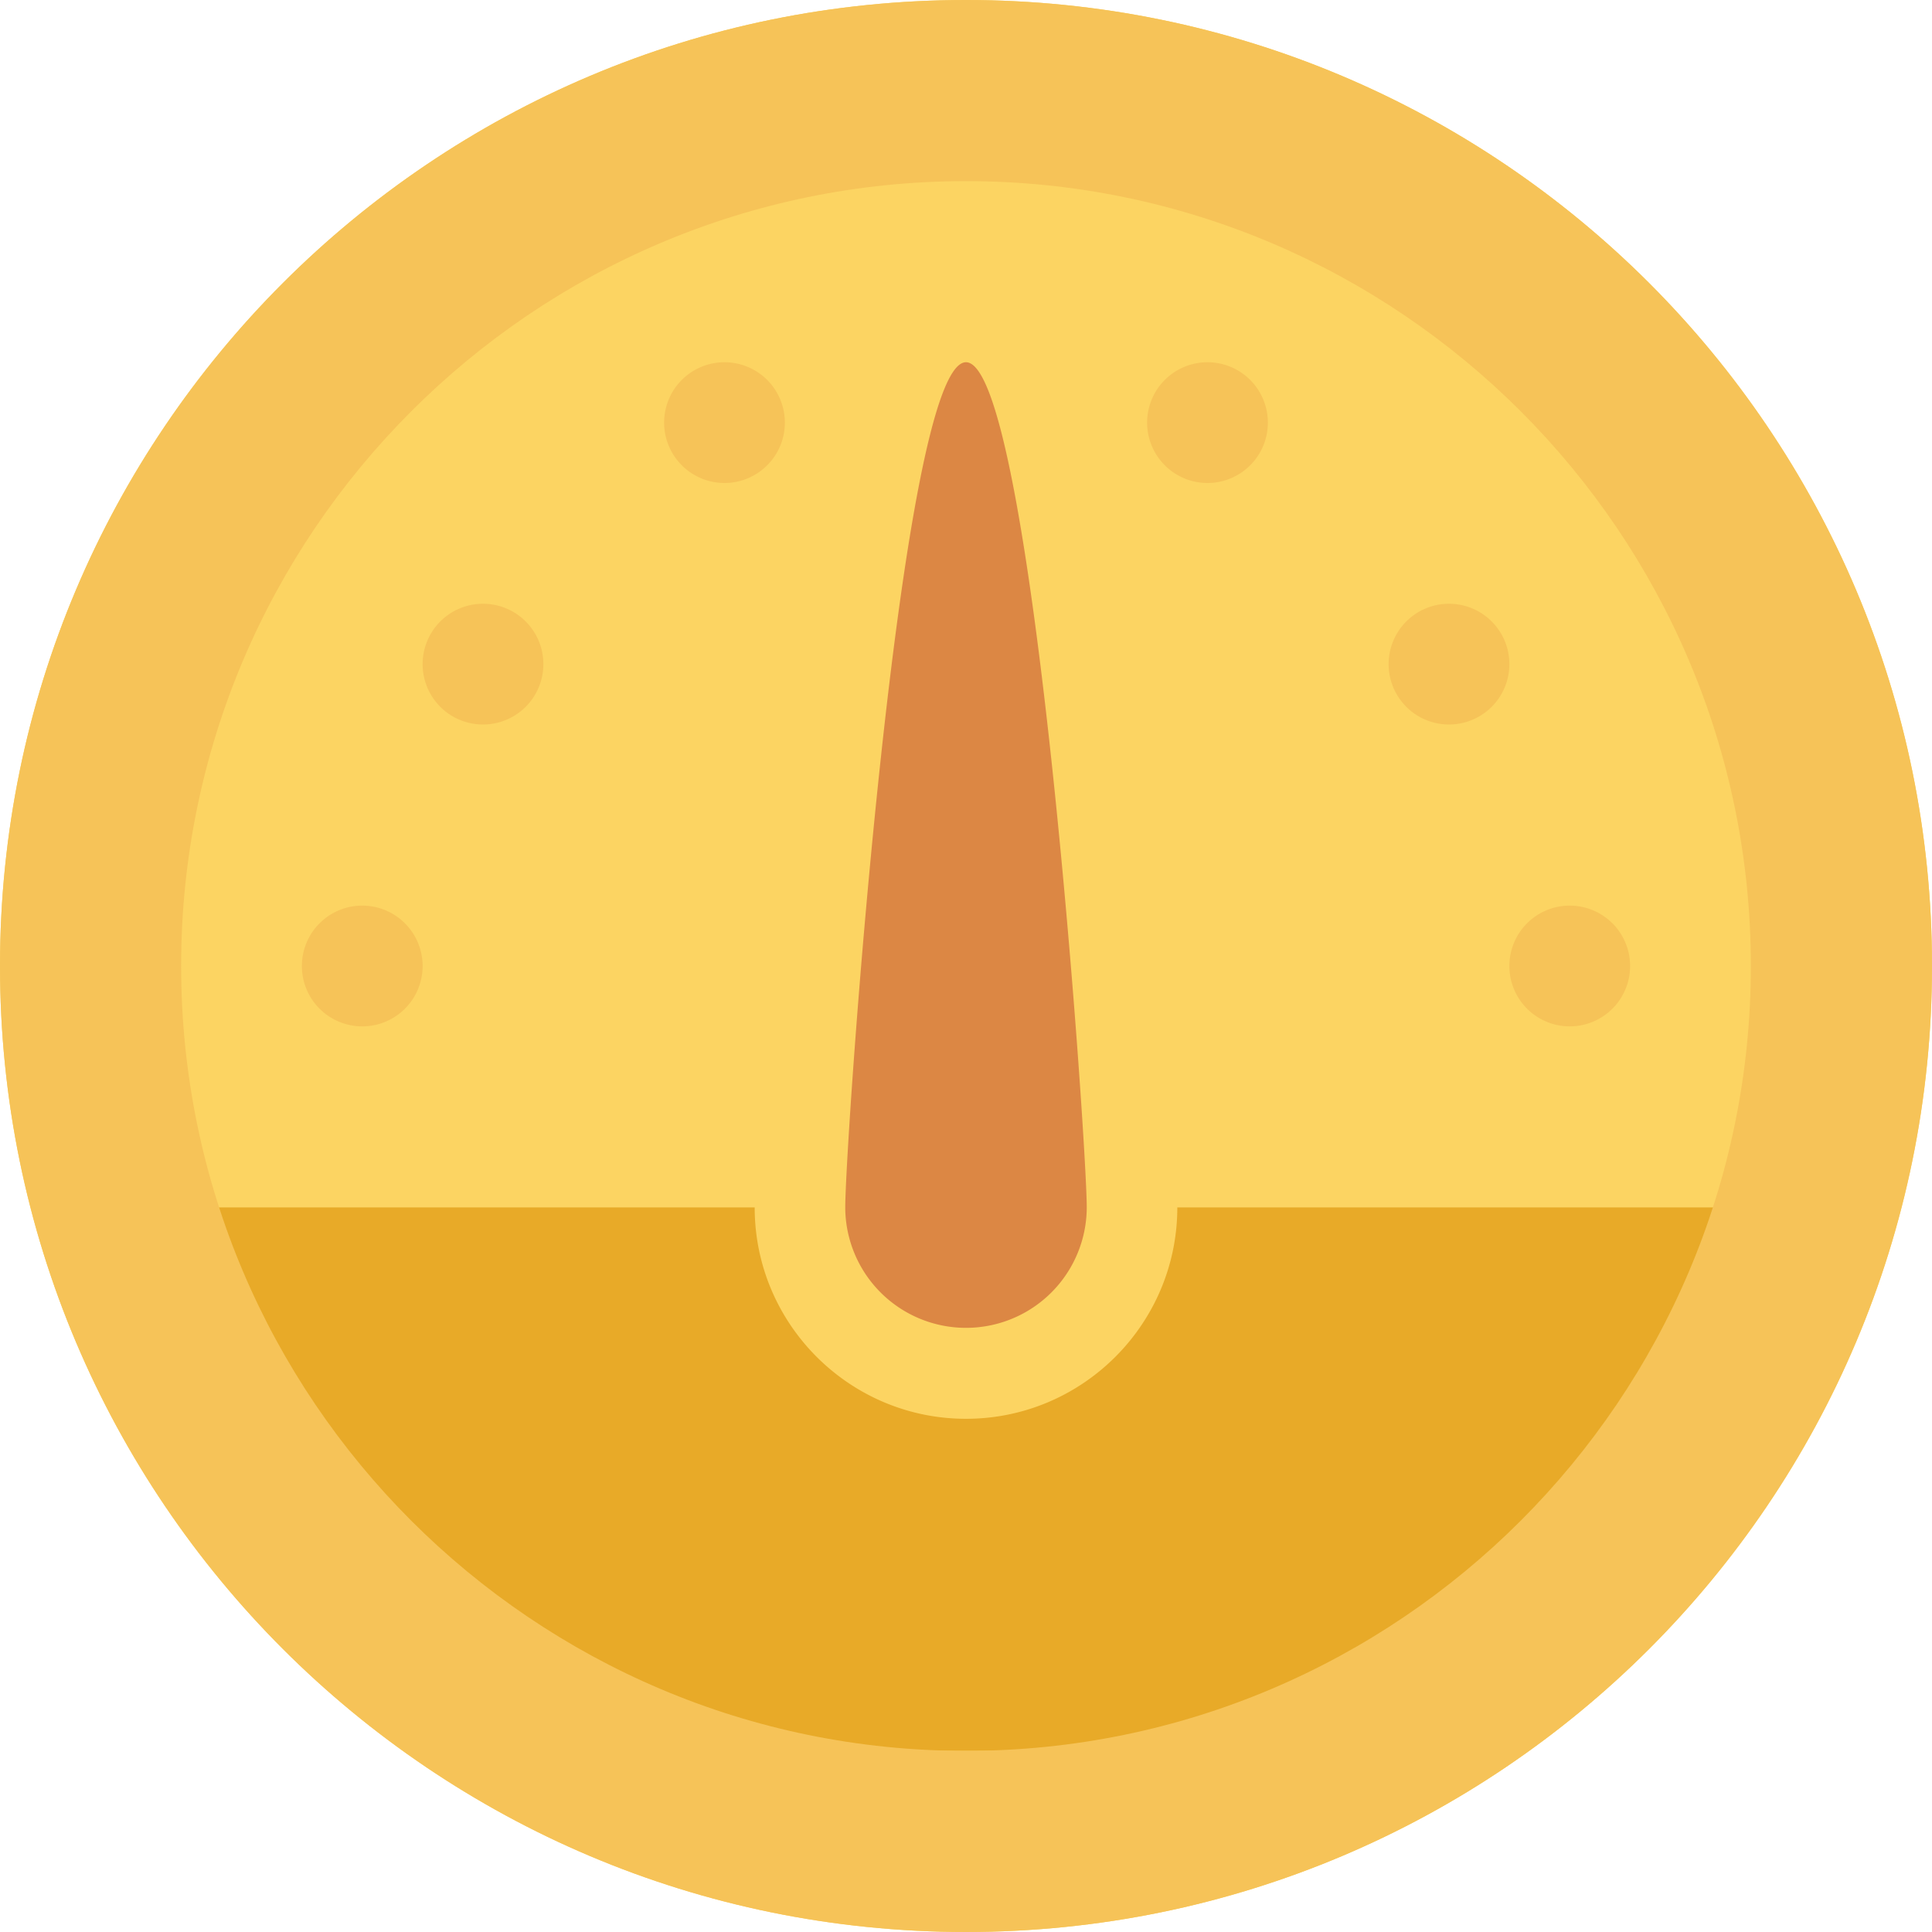 <svg id="speedometer" xmlns="http://www.w3.org/2000/svg" viewBox="0 0 1525.524 1525.52">
  <defs>
    <style>
      .cls-1 {
        fill: #fcd462;
      }

      .cls-2 {
        fill: #e8aa28;
      }

      .cls-3 {
        fill: #f6c358;
      }

      .cls-4 {
        fill: #dc8744;
      }
    </style>
  </defs>
  <path id="Path_859" data-name="Path 859" class="cls-1" d="M762.762,0c421.28,0,762.762,341.524,762.762,762.76s-341.476,762.76-762.762,762.76C341.525,1525.514,0,1183.99,0,762.76S341.525,0,762.762,0Z" transform="translate(0 0)"/>
  <path id="Path_860" data-name="Path 860" class="cls-2" d="M851.7,175.008c0,92.056-74.847,166.9-166.854,166.9S517.988,267.064,517.988,175.057v-.049H17.519A762.3,762.3,0,0,0,312.183,604.061h745.362a762.623,762.623,0,0,0,294.713-429.053Z" transform="translate(77.92 778.39)"/>
  <path id="Path_861" data-name="Path 861" class="cls-3" d="M91.427,481.558A47.673,47.673,0,1,0,139.1,529.231,47.691,47.691,0,0,0,91.427,481.558ZM186.774,243.2a47.673,47.673,0,1,0,47.673,47.673A47.691,47.691,0,0,0,186.774,243.2ZM377.462,52.5a47.673,47.673,0,1,0,47.673,47.673A47.691,47.691,0,0,0,377.462,52.5Zm667.415,429.053a47.673,47.673,0,1,0,47.674,47.673A47.691,47.691,0,0,0,1044.877,481.558ZM949.536,243.2a47.673,47.673,0,1,0,47.673,47.673A47.691,47.691,0,0,0,949.536,243.2ZM758.843,52.5a47.673,47.673,0,1,0,47.673,47.673A47.691,47.691,0,0,0,758.843,52.5Z" transform="translate(194.607 233.529)"/>
  <path id="Path_862" data-name="Path 862" class="cls-4" d="M217.858,52.5c52.631,0,95.347,614.734,95.347,667.413a95.347,95.347,0,0,1-190.693,0C122.512,667.239,165.228,52.5,217.858,52.5Z" transform="translate(544.904 233.529)"/>
  <path id="Path_863" data-name="Path 863" class="cls-3" d="M762.762,0C341.525,0,0,341.524,0,762.76s341.525,762.76,762.762,762.76c421.28,0,762.762-341.524,762.762-762.76S1184.042,0,762.762,0Zm0,1382.5c-341.716,0-619.742-278.025-619.742-619.74S421.046,143.02,762.762,143.02,1382.5,421.045,1382.5,762.76,1104.478,1382.5,762.762,1382.5Z" transform="translate(0 0)"/>
</svg>
